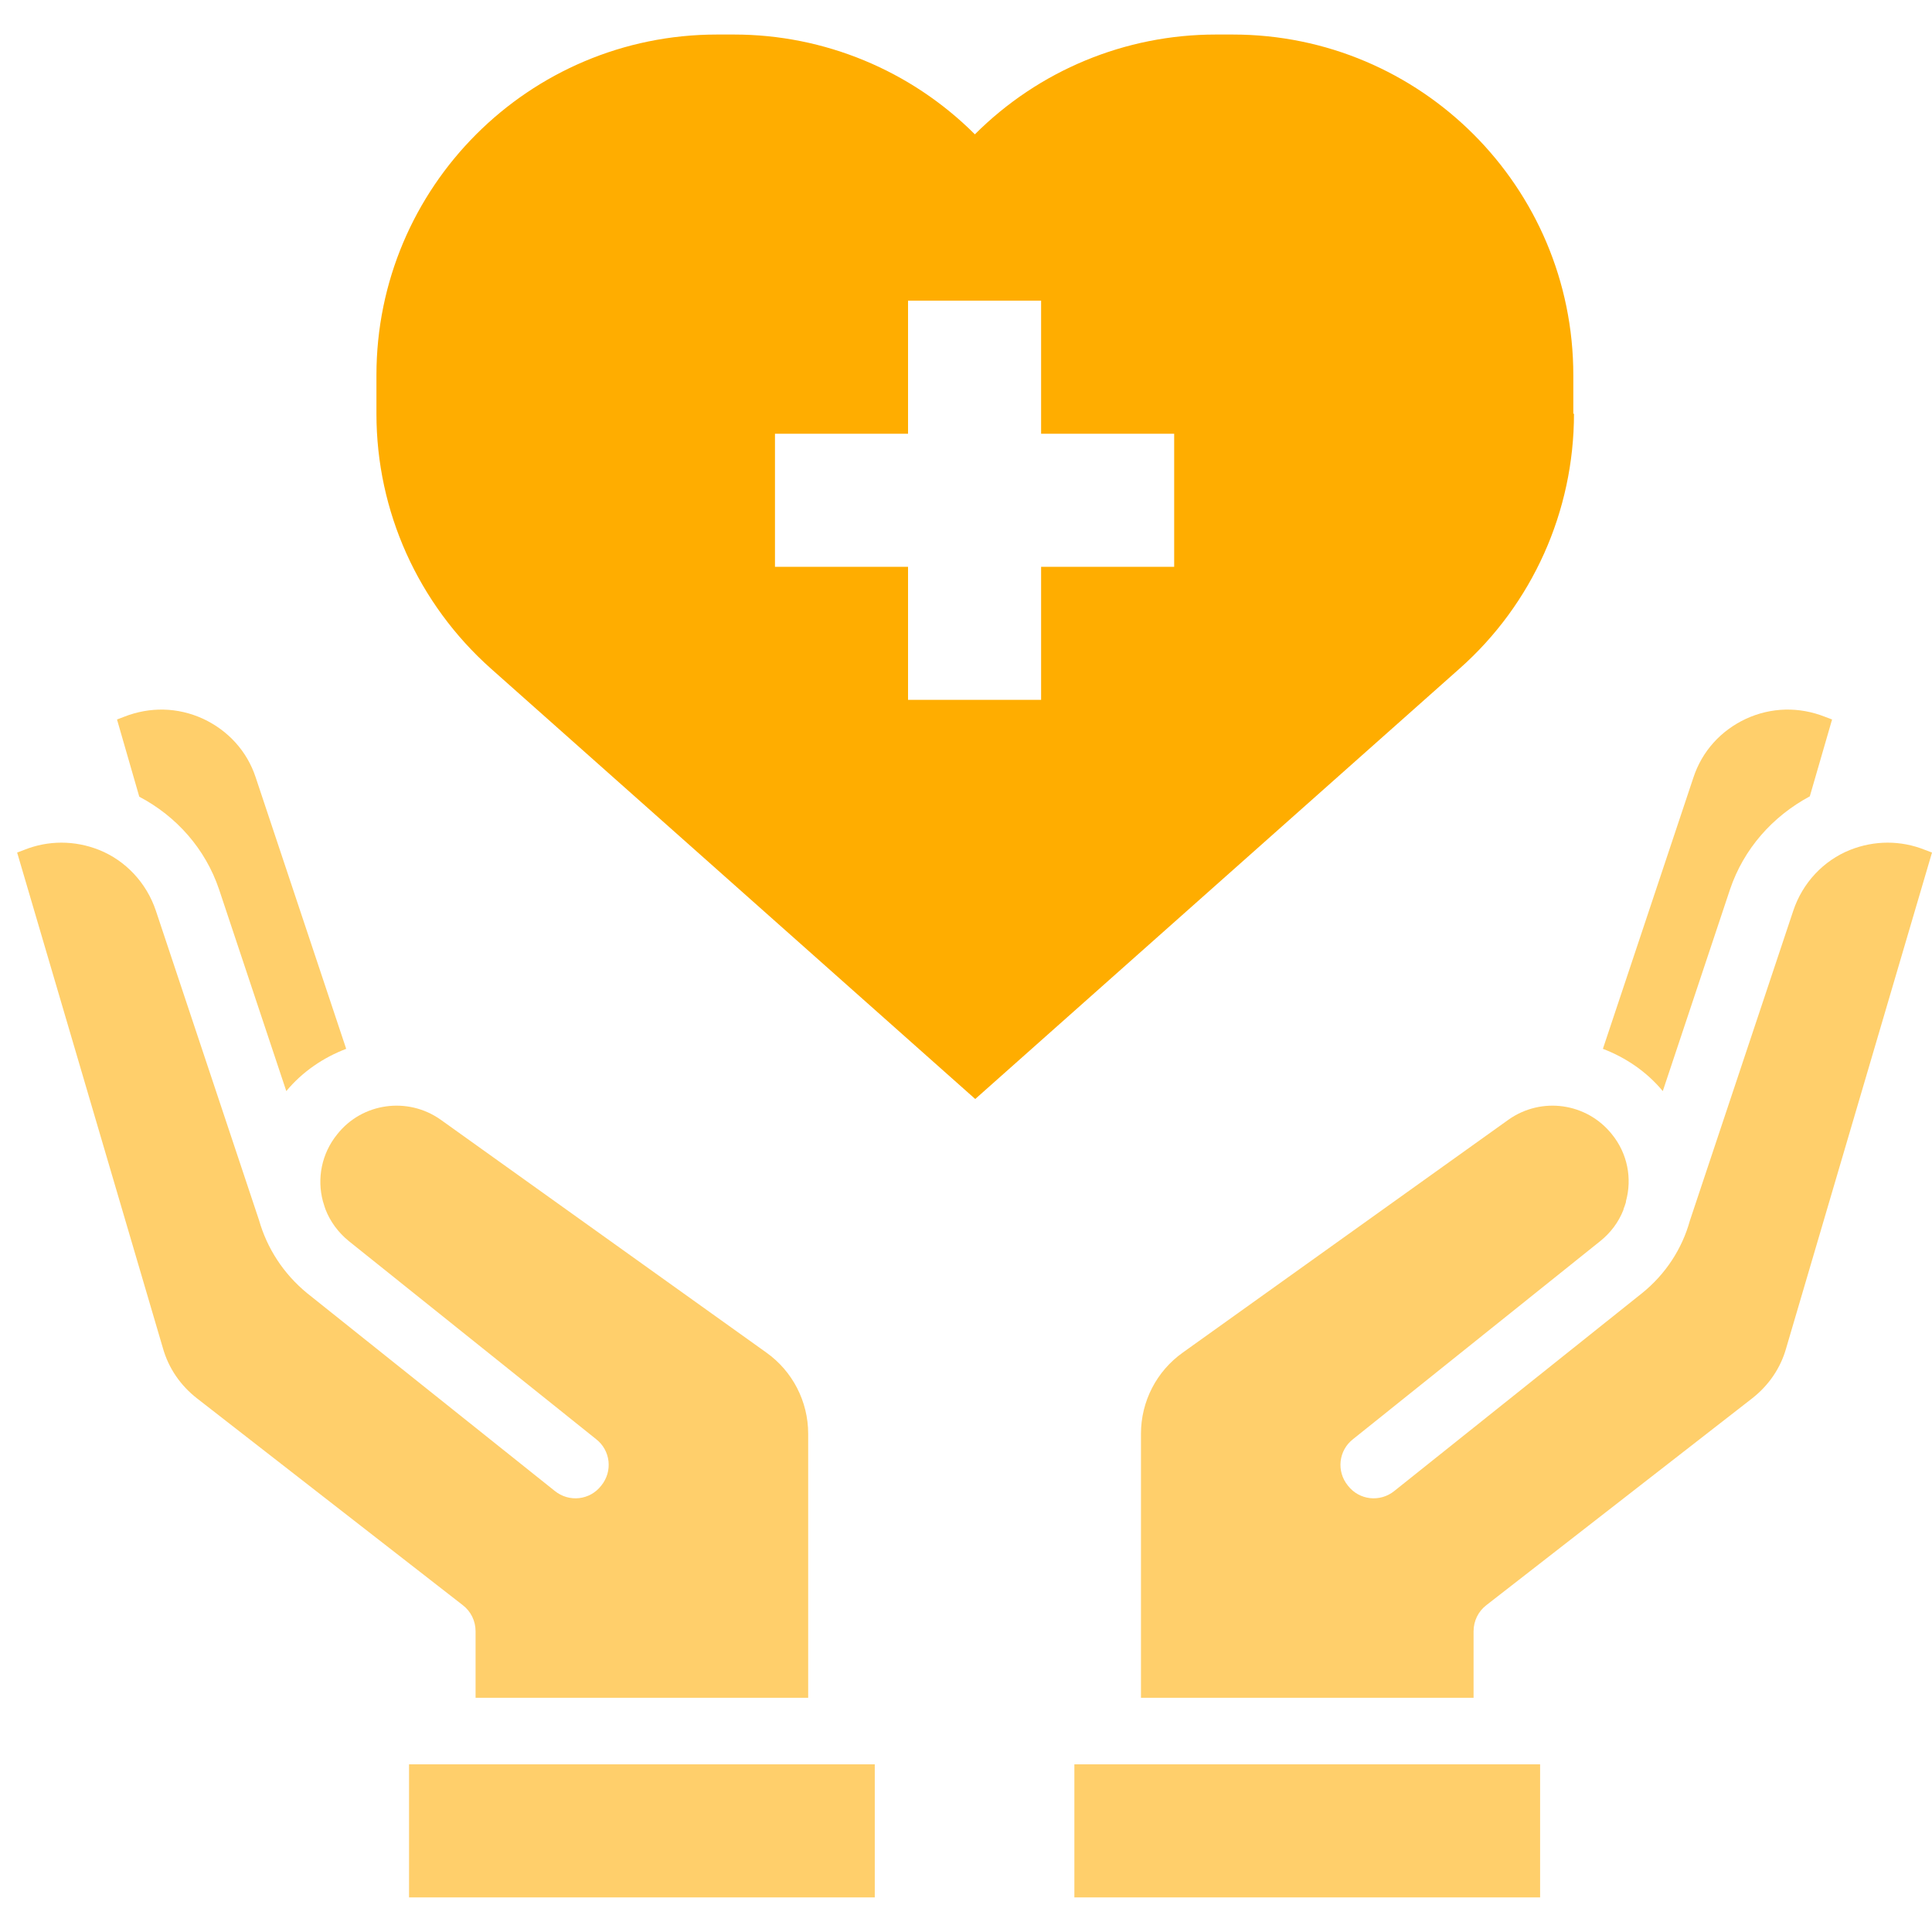 <svg width="32" height="32" viewBox="0 0 32 32" fill="none" xmlns="http://www.w3.org/2000/svg">
<g clip-path="url(#clip0_6959_7561)">
<path d="M14.489 29.223H6.775V31.427H14.489V29.223Z" fill="#FFCF6B"/>
<path d="M3.629 14.733L4.742 18.072C5.012 17.747 5.359 17.515 5.734 17.372L4.235 12.876C4.092 12.441 3.778 12.099 3.365 11.906C2.946 11.713 2.483 11.703 2.053 11.873L1.938 11.917L2.307 13.196C2.924 13.521 3.403 14.061 3.629 14.733Z" fill="#FFCF6B"/>
<path d="M7.877 27.019V28.121H13.386V23.747C13.386 23.212 13.127 22.711 12.692 22.402L7.298 18.545C6.753 18.16 5.998 18.264 5.585 18.788C5.326 19.107 5.248 19.52 5.348 19.895L5.375 19.983L5.392 20.033C5.469 20.231 5.601 20.413 5.777 20.556L9.871 23.835C10.114 24.022 10.152 24.369 9.959 24.606C9.772 24.849 9.425 24.887 9.188 24.694L5.089 21.421C4.692 21.096 4.422 20.672 4.29 20.209L2.582 15.085C2.427 14.622 2.08 14.253 1.64 14.077C1.237 13.917 0.797 13.917 0.4 14.077L0.284 14.121L2.697 22.325C2.791 22.661 2.989 22.948 3.265 23.163L7.662 26.584C7.8 26.689 7.877 26.849 7.877 27.019Z" fill="#FFCF6B"/>
<path d="M31.884 14.077C31.487 13.917 31.047 13.917 30.644 14.077C30.203 14.253 29.856 14.622 29.702 15.085L27.989 20.22C27.862 20.678 27.592 21.102 27.195 21.421L23.096 24.694C22.859 24.887 22.512 24.849 22.325 24.606C22.132 24.369 22.17 24.022 22.413 23.835L26.506 20.556C26.677 20.419 26.809 20.242 26.887 20.044C26.892 20.022 26.898 20 26.909 19.978C26.909 19.972 26.931 19.917 26.931 19.906V19.895C27.035 19.52 26.958 19.107 26.699 18.788C26.281 18.264 25.531 18.16 24.986 18.545L19.592 22.402C19.156 22.711 18.898 23.212 18.898 23.747V28.121H24.407V27.019C24.407 26.849 24.484 26.689 24.622 26.584L29.019 23.163C29.294 22.948 29.493 22.661 29.586 22.325L32 14.121L31.884 14.077Z" fill="#FFCF6B"/>
<path d="M27.541 18.072L28.654 14.733C28.88 14.061 29.359 13.521 29.976 13.19L30.345 11.917L30.229 11.873C29.8 11.703 29.337 11.713 28.918 11.906C28.505 12.099 28.191 12.441 28.047 12.882L26.549 17.372C26.924 17.515 27.271 17.747 27.541 18.072Z" fill="#FFCF6B"/>
<path d="M25.509 29.223H17.795V31.427H25.509V29.223Z" fill="#FFCF6B"/>
<path d="M26.059 6.853V6.214C26.059 3.096 23.53 0.572 20.418 0.572H20.137C18.638 0.572 17.205 1.167 16.147 2.225C15.089 1.167 13.652 0.572 12.158 0.572H11.877C8.759 0.572 6.235 3.101 6.235 6.214V6.853C6.235 8.468 6.924 9.999 8.131 11.074L16.153 18.203L24.175 11.074C25.382 10.005 26.07 8.468 26.07 6.853H26.059ZM19.448 9.388H17.244V11.592H15.04V9.388H12.836V7.184H15.04V4.98H17.244V7.184H19.448V9.388Z" fill="#FFAD00"/>
</g>
<defs>
<clipPath id="clip0_6959_7561">
<rect width="32" height="32" fill="white"/>
</clipPath>
</defs>
</svg>
